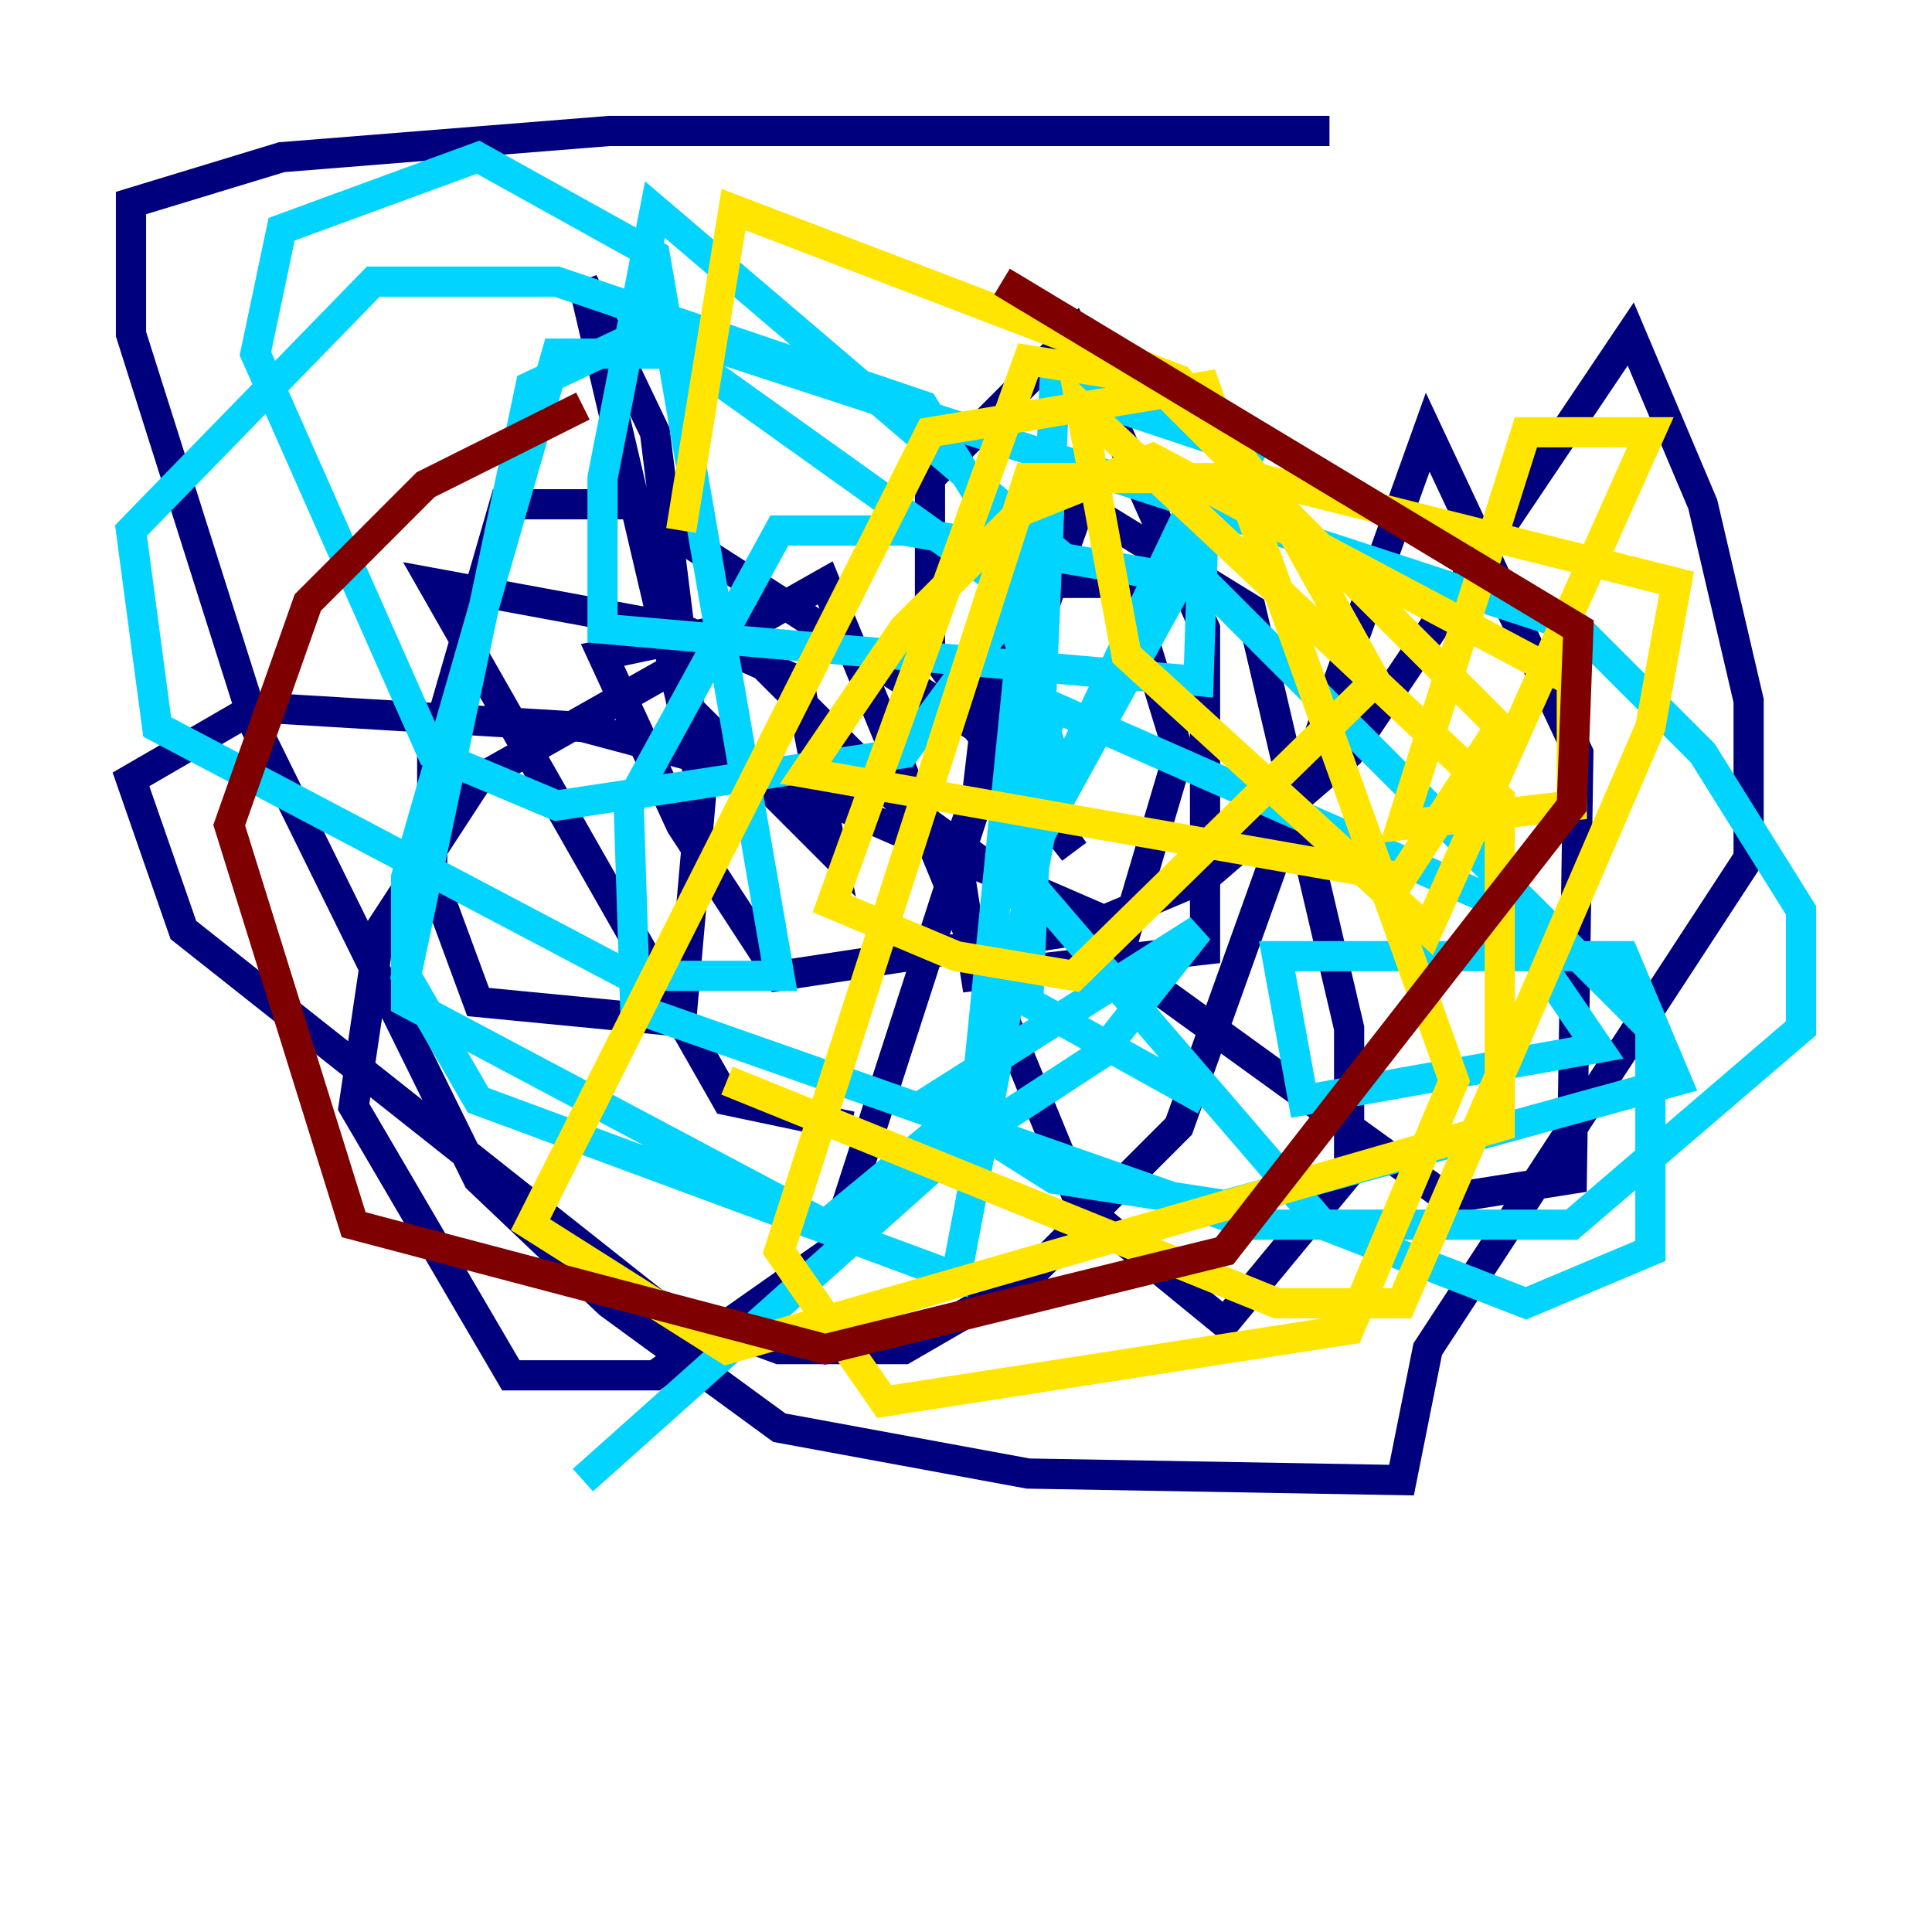 <?xml version="1.0" encoding="utf-8" ?>
<svg baseProfile="tiny" height="128" version="1.2" viewBox="0,0,128,128" width="128" xmlns="http://www.w3.org/2000/svg" xmlns:ev="http://www.w3.org/2001/xml-events" xmlns:xlink="http://www.w3.org/1999/xlink"><defs /><polyline fill="none" points="88.081,8.678 40.352,8.678 18.658,10.414 8.678,13.451 8.678,22.129 16.922,48.163 31.675,78.102 40.352,86.346 51.634,94.59 68.122,97.627 92.854,98.061 94.59,89.383 115.851,56.841 115.851,46.427 112.814,33.41 108.041,22.129 89.383,49.898 79.837,58.142 71.593,61.614 51.634,64.651 45.125,54.671 39.919,43.39 48.163,41.654 59.878,53.37 95.891,79.403 104.136,78.102 104.57,49.898 94.59,28.637 78.102,74.63 68.122,84.61 59.878,89.383 51.634,89.383 43.39,86.346 12.149,61.614 8.678,51.634 16.922,46.861 38.617,48.163 51.634,51.634 74.63,61.614 78.102,49.898 74.63,38.617 66.386,38.617 64.651,53.37 55.105,82.875 43.39,91.119 33.844,91.119 23.43,73.329 25.166,61.614 31.675,51.634 54.671,38.617 71.593,79.837 81.139,87.647 89.383,77.668 89.383,68.122 82.875,40.352 71.593,33.41 63.349,56.407 64.651,64.651 79.837,62.915 79.837,41.654 71.159,22.129 61.614,31.675 61.614,42.956 71.159,56.407 64.651,48.163 41.654,33.41 33.41,33.41 28.637,49.898 28.637,58.142 31.675,66.386 45.125,67.688 46.427,52.936 43.39,28.637 38.617,18.658 45.125,46.427 55.105,56.407 52.936,45.125 45.125,41.654 28.637,38.617 48.163,72.895 56.407,74.63" stroke="#00007f" stroke-width="2" /><polyline fill="none" points="38.617,98.061 62.915,76.366 72.895,69.858 79.403,61.614 61.614,72.895 69.858,78.102 81.139,79.837 111.078,71.593 107.607,63.349 84.61,63.349 86.346,72.895 105.871,69.424 99.363,59.878 69.858,46.861 66.386,56.407 87.647,81.139 101.098,86.346 109.342,82.875 109.342,68.122 79.837,38.617 59.878,35.146 51.634,35.146 41.654,53.37 42.088,66.82 82.875,81.139 104.136,81.139 119.322,68.122 119.322,60.312 112.814,49.898 104.57,41.654 43.39,21.695 35.146,25.6 26.902,64.651 31.675,72.895 63.349,84.61 69.858,50.332 66.386,38.617 45.125,23.43 36.881,23.43 26.902,58.142 26.902,66.386 54.671,81.139 64.651,72.895 68.122,38.183 61.18,26.902 36.881,18.658 24.732,18.658 8.678,35.146 10.414,48.163 41.654,64.651 51.634,64.651 43.39,16.922 31.675,10.414 18.658,15.186 16.922,23.43 28.637,49.898 36.881,53.37 59.878,49.898 69.858,36.447 43.39,13.885 39.919,31.675 39.919,41.654 79.403,45.125 79.837,31.675 66.386,59.878 82.875,29.939 69.858,25.6 68.122,66.386 79.837,72.895" stroke="#00d4ff" stroke-width="2" /><polyline fill="none" points="48.163,71.593 84.61,86.346 92.854,86.346 109.342,48.163 111.078,38.617 83.308,31.675 68.122,31.675 51.634,82.875 58.576,92.854 89.383,88.081 96.325,71.593 79.837,25.6 61.614,28.637 35.146,81.139 48.163,89.383 99.363,74.63 99.363,52.936 71.593,26.902 74.63,43.39 94.59,61.614 109.342,28.637 101.098,28.637 92.854,54.671 104.136,53.37 104.136,45.125 76.366,30.373 67.688,33.844 59.878,41.654 53.37,51.2 92.854,58.142 99.363,48.163 76.366,25.166 68.122,23.864 55.105,59.878 63.349,63.349 71.159,64.651 91.119,45.125 84.61,33.41 78.102,25.166 48.597,13.885 45.125,35.146" stroke="#ffe500" stroke-width="2" /><polyline fill="none" points="38.617,26.902 28.203,32.108 20.393,39.919 15.186,54.671 23.43,81.139 54.671,89.383 81.139,82.875 104.136,53.37 104.57,41.654 66.386,18.658" stroke="#7f0000" stroke-width="2" /></svg>